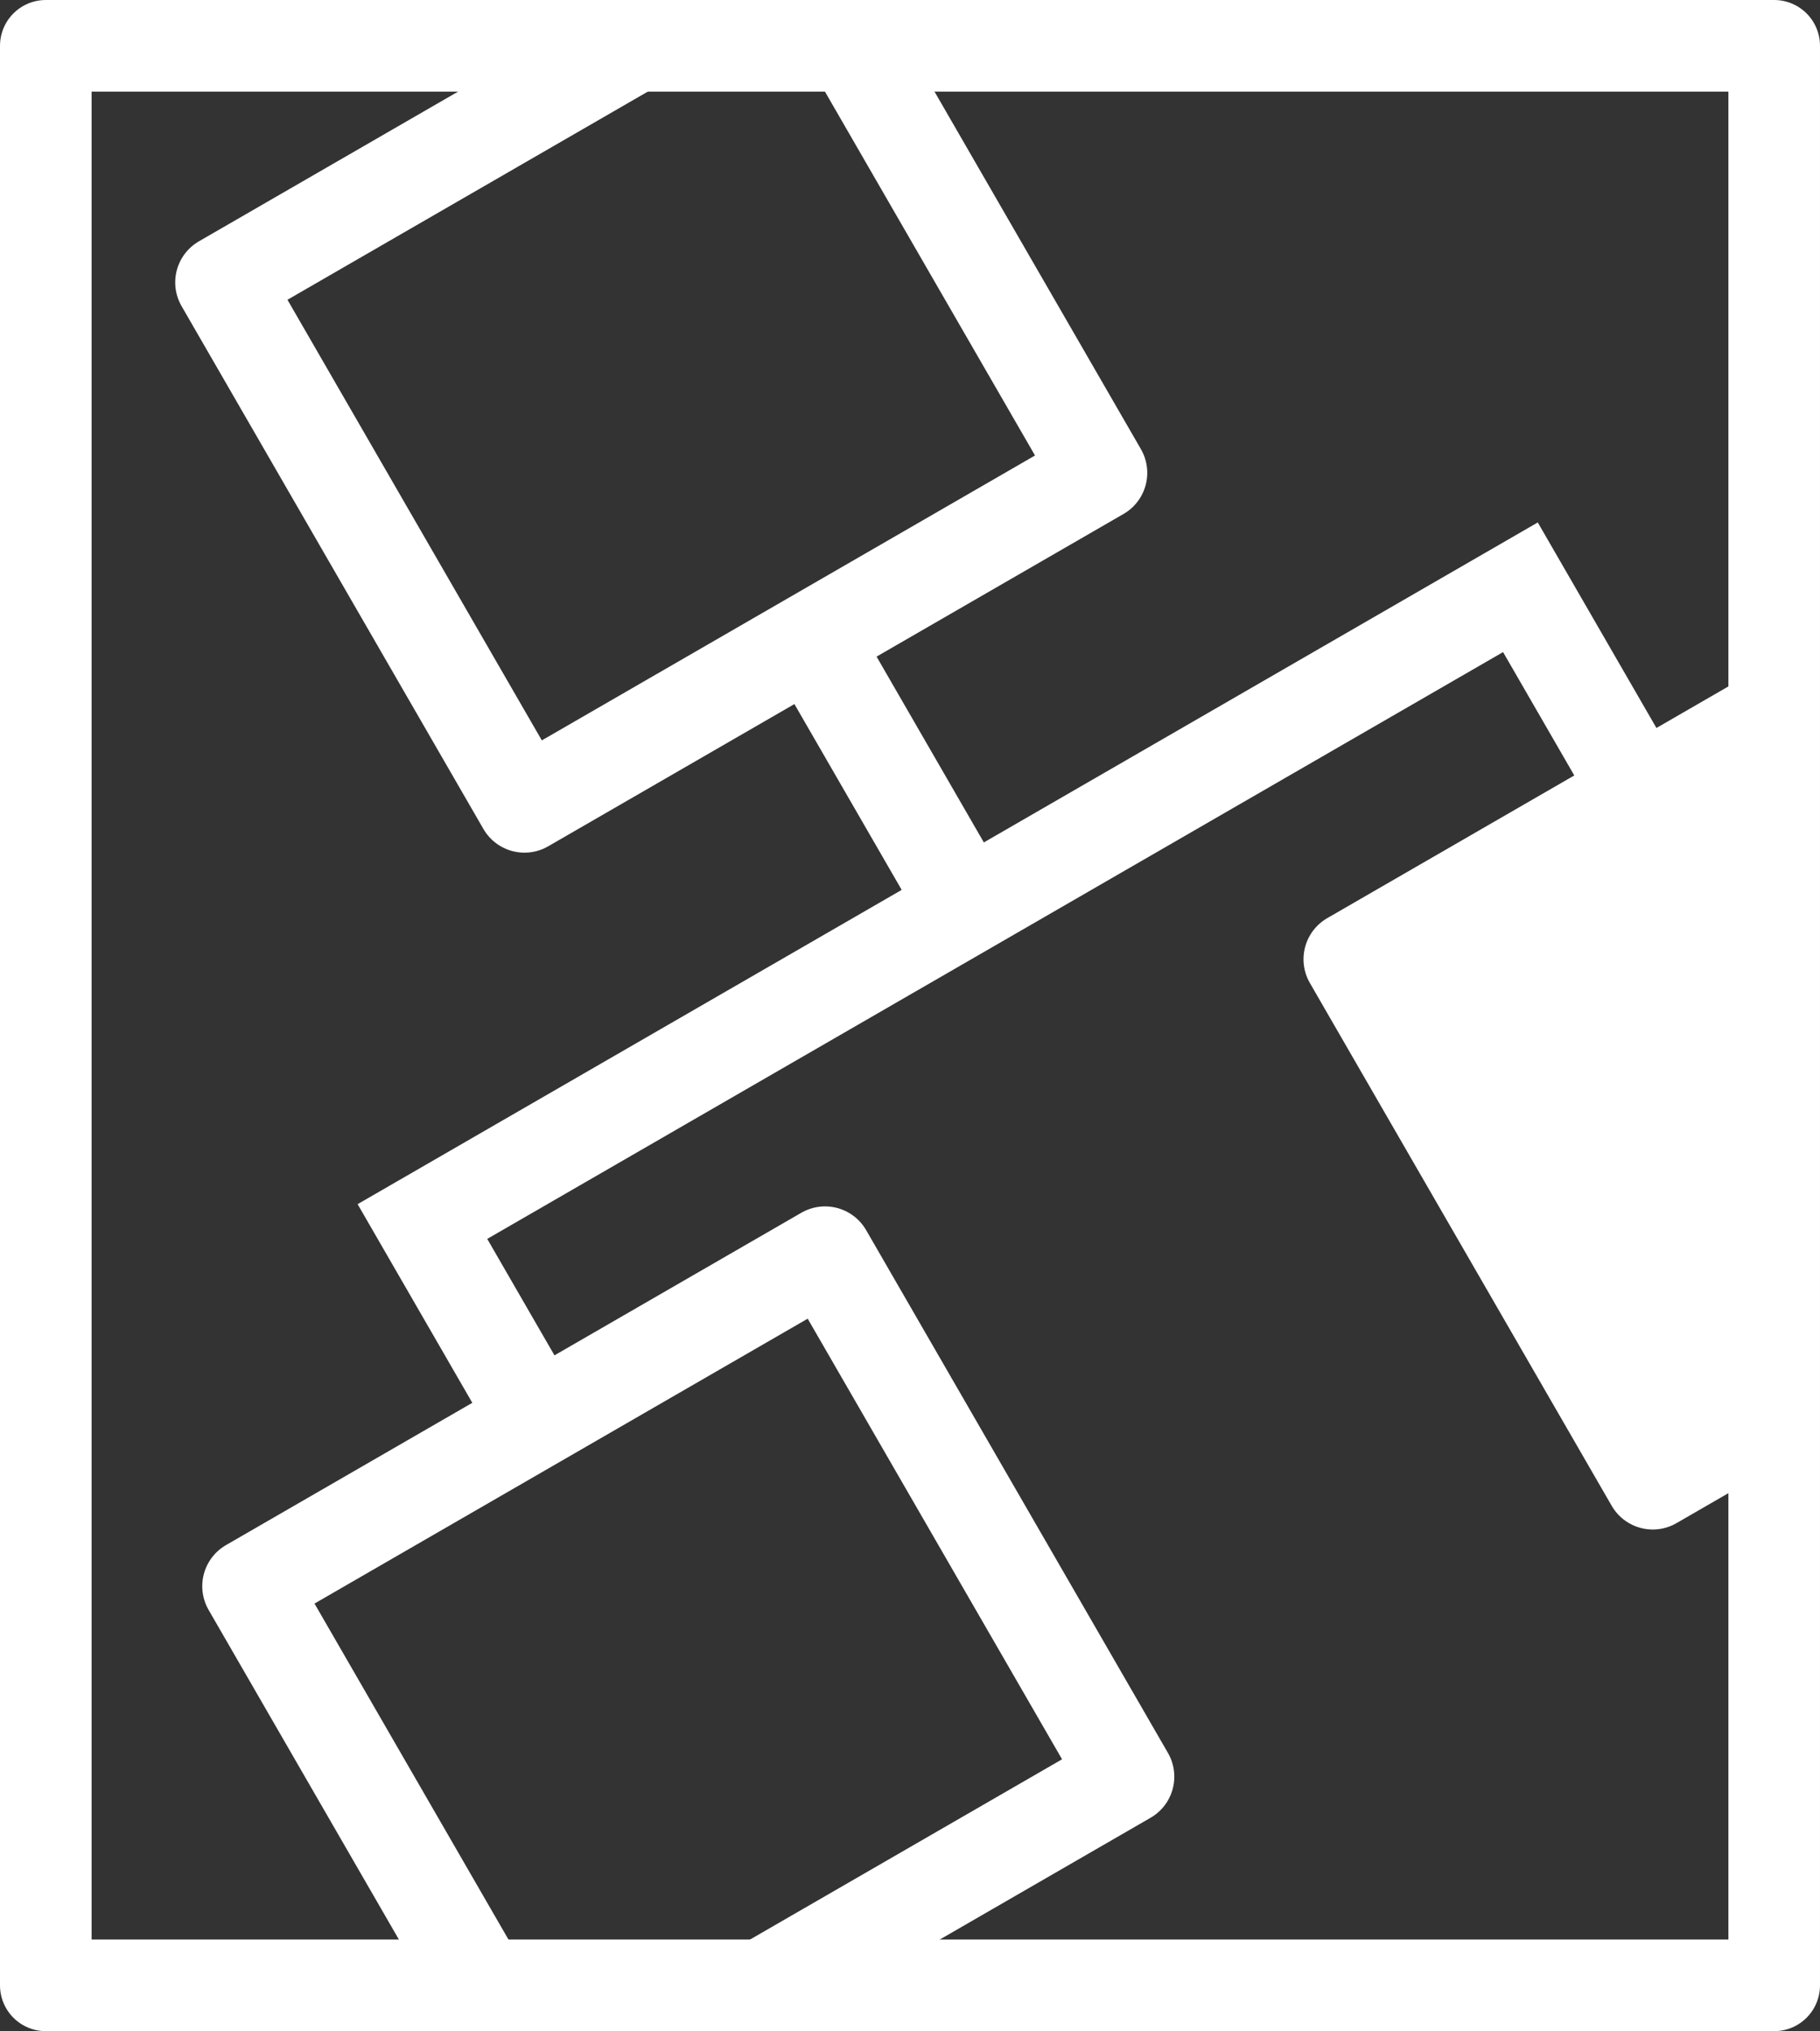 <?xml version="1.0" encoding="UTF-8" standalone="no"?>
<!-- Created with Inkscape (http://www.inkscape.org/) -->

<svg
   xmlns:dc="http://purl.org/dc/elements/1.1/"
   xmlns:cc="http://creativecommons.org/ns#"
   xmlns:rdf="http://www.w3.org/1999/02/22-rdf-syntax-ns#"
   xmlns:svg="http://www.w3.org/2000/svg"
   xmlns="http://www.w3.org/2000/svg"
   xmlns:sodipodi="http://sodipodi.sourceforge.net/DTD/sodipodi-0.dtd"
   xmlns:inkscape="http://www.inkscape.org/namespaces/inkscape"
   width="99.346mm"
   height="110.839mm"
   viewBox="0 0 99.346 110.839"
   version="1.1"
   id="svg8"
   inkscape:version="0.92.4 5da689c313, 2019-01-14"
   sodipodi:docname="logo-inverted.svg">
  <rect x="0" y="0" width="99.346" height="110.839" fill="#333333" stroke="none"/>
  <defs
     id="defs2">
    <clipPath
       clipPathUnits="userSpaceOnUse"
       id="clipPath5908">
      <rect
         style="opacity:1;fill:#ffffff;fill-opacity:1;stroke:none;stroke-width:48.282;stroke-linejoin:round;stroke-miterlimit:4;stroke-dasharray:none;stroke-dashoffset:0;stroke-opacity:1"
         id="rect5910"
         width="91.104"
         height="102.201"
         x="68.934"
         y="15.887"
         transform="rotate(30)" />
    </clipPath>
  </defs>
  <sodipodi:namedview
     id="base"
     pagecolor="#ffffff"
     bordercolor="#666666"
     borderopacity="1.0"
     inkscape:pageopacity="0.0"
     inkscape:pageshadow="2"
     inkscape:zoom="1.4"
     inkscape:cx="209.38648"
     inkscape:cy="217.08044"
     inkscape:document-units="mm"
     inkscape:current-layer="layer1"
     showgrid="false"
     inkscape:window-width="1544"
     inkscape:window-height="1401"
     inkscape:window-x="1605"
     inkscape:window-y="18"
     inkscape:window-maximized="0"
     inkscape:pagecheckerboard="true"
     fit-margin-top="0"
     fit-margin-left="0"
     fit-margin-right="0"
     fit-margin-bottom="0"
     borderlayer="true" />
  <g
     inkscape:label="Layer 1"
     inkscape:groupmode="layer"
     id="layer1"
     transform="translate(-46.143,-64.381)">
    <g
       id="g4583"
       transform="matrix(0.897,-0.518,0.518,0.897,-22.745,50.429)"
       style="stroke:#ffffff;stroke-opacity:1"
       clip-path="url(#clipPath5908)">
      <rect
         y="63.674"
         x="53.577"
         height="31.805"
         width="35.012"
         id="rect4518"
         style="opacity:1;fill:none;fill-opacity:1;stroke:#ffffff;stroke-width:5;stroke-linejoin:round;stroke-miterlimit:4;stroke-dasharray:none;stroke-dashoffset:0;stroke-opacity:1" />
      <rect
         y="123.868"
         x="20.462"
         height="31.805"
         width="35.012"
         id="rect4518-5"
         style="opacity:1;fill:none;fill-opacity:1;stroke:#ffffff;stroke-width:5;stroke-linejoin:round;stroke-miterlimit:4;stroke-dasharray:none;stroke-dashoffset:0;stroke-opacity:1" />
      <path
         style="opacity:1;fill:#ffffff;fill-opacity:1;stroke:#ffffff;stroke-width:5;stroke-linejoin:round;stroke-miterlimit:4;stroke-dasharray:none;stroke-dashoffset:0;stroke-opacity:1"
         d="m 87.235,124.287 h 35.012 v 31.805 H 87.235 Z"
         id="rect4518-5-6"
         inkscape:connector-curvature="0"
         sodipodi:nodetypes="ccccc" />
      <path
         inkscape:connector-curvature="0"
         id="path4574"
         d="m 37.952,121.903 v -10.12 h 66.817 v 10.12"
         style="fill:none;stroke:#ffffff;stroke-width:5;stroke-linecap:butt;stroke-linejoin:miter;stroke-miterlimit:4;stroke-dasharray:none;stroke-opacity:1" />
      <path
         inkscape:connector-curvature="0"
         id="path4576"
         d="M 71.06,111.508 V 96.484"
         style="fill:none;stroke:#ffffff;stroke-width:5;stroke-linecap:butt;stroke-linejoin:miter;stroke-miterlimit:4;stroke-dasharray:none;stroke-opacity:1" />
    </g>
    <rect
       style="opacity:1;fill:none;fill-opacity:0.283;stroke:#ffffff;stroke-width:5;stroke-linejoin:round;stroke-miterlimit:4;stroke-dasharray:none;stroke-dashoffset:0;stroke-opacity:1"
       id="rect4585"
       width="94.346"
       height="105.839"
       x="48.643"
       y="66.881" />
  </g>
</svg>
